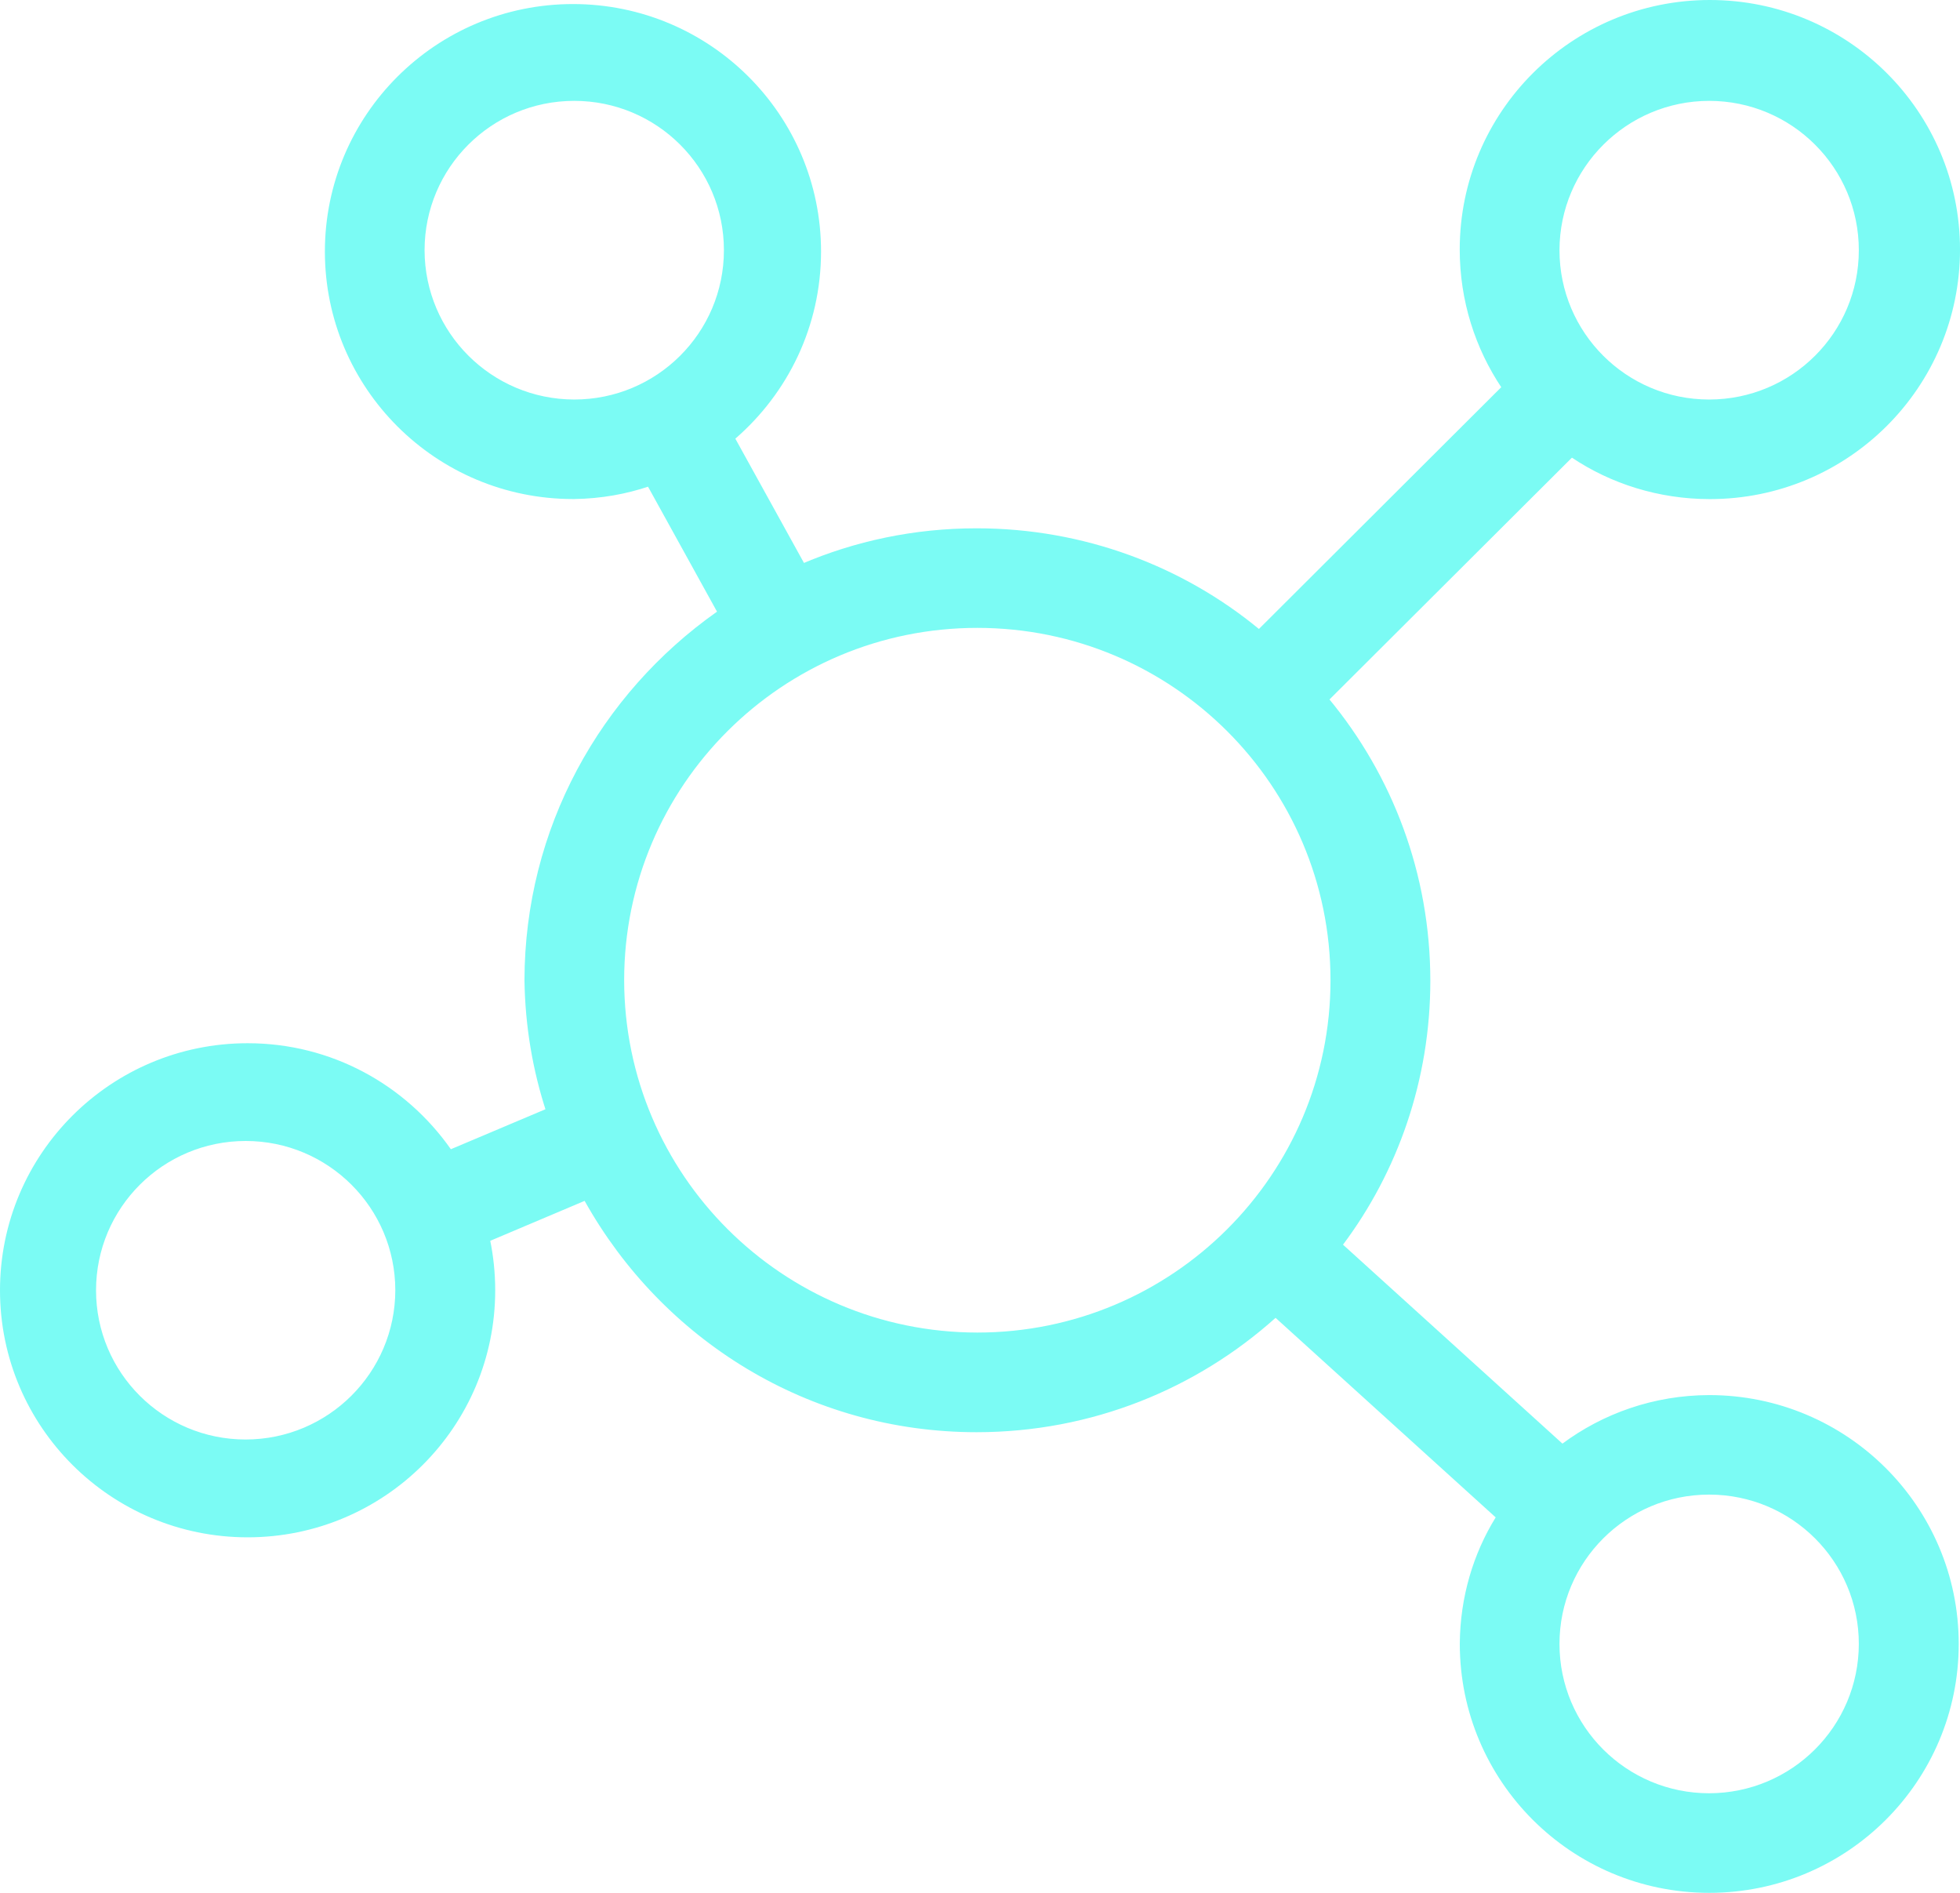 <svg width="29" height="28" viewBox="0 0 29 28" fill="none" xmlns="http://www.w3.org/2000/svg">
<path d="M25.288 20.637C24.47 20.639 23.715 20.909 23.108 21.362L23.118 21.355L19.871 18.412C20.678 17.335 21.163 15.978 21.163 14.508C21.163 12.923 20.6 11.47 19.662 10.336L19.671 10.347L23.258 6.77C23.832 7.154 24.539 7.383 25.299 7.383C27.343 7.383 29 5.731 29 3.691C29 1.652 27.343 0 25.299 0C23.255 0 21.598 1.652 21.598 3.691C21.598 4.45 21.828 5.155 22.221 5.741L22.212 5.728L18.627 9.304C17.5 8.377 16.041 7.815 14.449 7.815C13.527 7.815 12.65 8.003 11.853 8.345L11.896 8.328L10.88 6.489C11.659 5.813 12.148 4.824 12.148 3.721C12.148 1.698 10.504 0.06 8.478 0.06C6.451 0.06 4.807 1.699 4.807 3.721C4.807 5.743 6.451 7.382 8.478 7.382C8.485 7.382 8.492 7.382 8.499 7.382C8.891 7.376 9.264 7.31 9.614 7.191L9.588 7.199L10.609 9.048C8.879 10.268 7.764 12.253 7.76 14.5V14.501C7.77 15.185 7.883 15.84 8.085 16.454L8.072 16.408L6.671 17C6.001 16.047 4.905 15.432 3.664 15.432C1.64 15.432 0 17.068 0 19.087C0 21.105 1.64 22.741 3.664 22.741C5.687 22.741 7.327 21.105 7.327 19.087C7.327 18.827 7.3 18.575 7.249 18.332L7.253 18.355L8.65 17.764C9.799 19.819 11.964 21.186 14.449 21.186C16.152 21.186 17.705 20.544 18.879 19.489L18.873 19.494L22.13 22.446C21.8 22.98 21.603 23.625 21.599 24.317C21.599 26.351 23.252 28 25.29 28C27.329 28 28.981 26.352 28.981 24.318C28.981 22.285 27.329 20.637 25.29 20.637H25.288ZM6.282 3.701C6.282 2.481 7.273 1.492 8.496 1.492C9.72 1.492 10.711 2.481 10.711 3.701C10.711 4.922 9.72 5.91 8.496 5.91C7.274 5.908 6.284 4.921 6.282 3.701ZM3.634 21.294C2.412 21.294 1.421 20.306 1.421 19.087C1.421 17.867 2.412 16.878 3.635 16.878C4.857 16.878 5.848 17.866 5.849 19.086C5.847 20.305 4.856 21.293 3.634 21.294ZM25.288 1.492C26.512 1.492 27.503 2.481 27.503 3.701C27.503 4.922 26.512 5.91 25.288 5.91C24.065 5.91 23.074 4.922 23.074 3.701C23.076 2.482 24.066 1.494 25.288 1.492ZM9.235 14.501C9.235 14.501 9.235 14.501 9.235 14.5C9.235 11.621 11.574 9.288 14.46 9.288C17.346 9.288 19.686 11.621 19.686 14.5C19.686 17.378 17.346 19.712 14.46 19.712C11.575 19.709 9.239 17.377 9.235 14.501ZM25.288 26.527C24.065 26.527 23.074 25.539 23.074 24.318C23.074 23.098 24.065 22.109 25.288 22.109C26.512 22.109 27.503 23.098 27.503 24.318C27.501 25.538 26.511 26.525 25.288 26.527Z" fill="#7BFBF4"/>
</svg>
